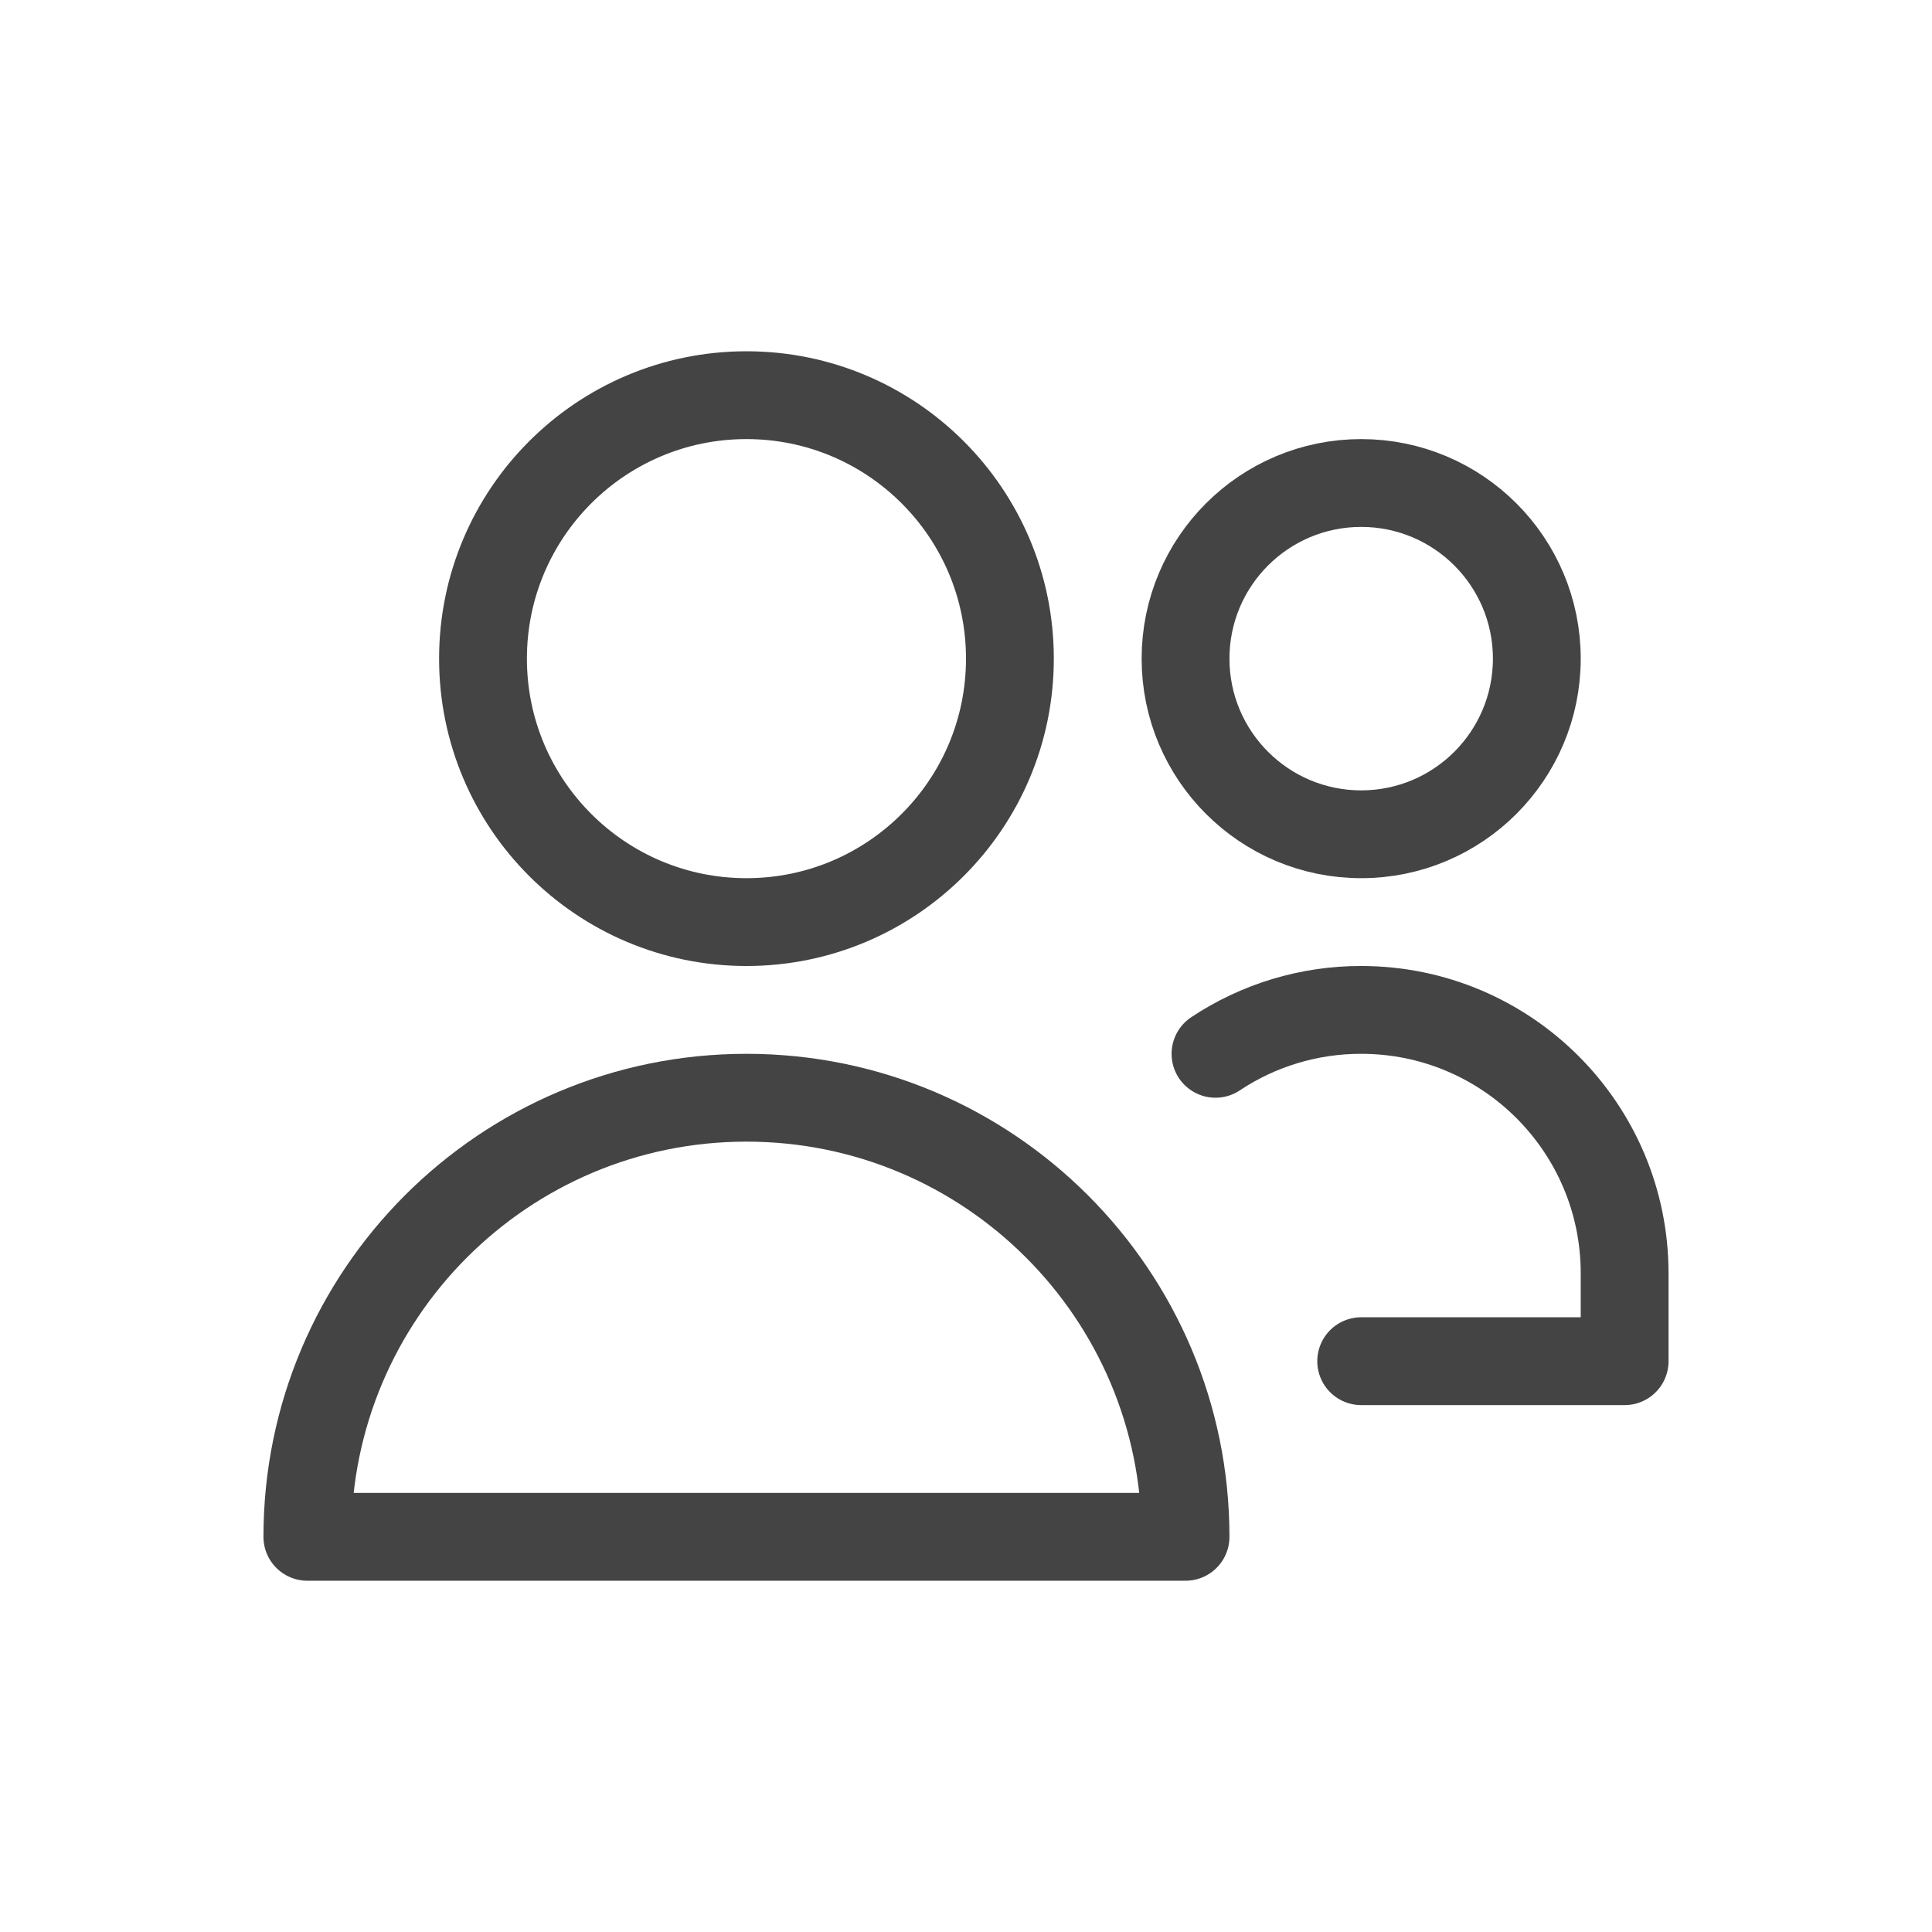<?xml version="1.0" encoding="UTF-8"?>
<svg width="22px" height="22px" viewBox="0 0 22 22" version="1.1" xmlns="http://www.w3.org/2000/svg" xmlns:xlink="http://www.w3.org/1999/xlink">
    <!-- Generator: Sketch 48.2 (47327) - http://www.bohemiancoding.com/sketch -->
    <title>Element/Icon/Members - Black</title>
    <desc>Created with Sketch.</desc>
    <defs></defs>
    <g id="-" stroke="none" stroke-width="1" fill="none" fill-rule="evenodd" stroke-linecap="round" stroke-linejoin="round">
        <g id="Element/Icon/Members---Black" stroke="#444444">
            <g id="multiple" transform="translate(3, 4)">
                <circle id="Oval" cx="5.5" cy="3.5" r="3"></circle>
                <circle id="Oval" cx="12.5" cy="3.5" r="2"></circle>
                <path d="M5.5,8.5 C2.739,8.5 0.5,10.739 0.5,13.5 L10.5,13.5 C10.5,10.739 8.261,8.5 5.5,8.5 Z" id="Shape"></path>
                <path d="M10.841,8 C11.332,7.673 11.91,7.499 12.5,7.5 C14.157,7.5 15.5,8.843 15.5,10.5 L15.5,11.5 L12.5,11.5" id="Shape"></path>
            </g>
        </g>
    </g>
</svg>